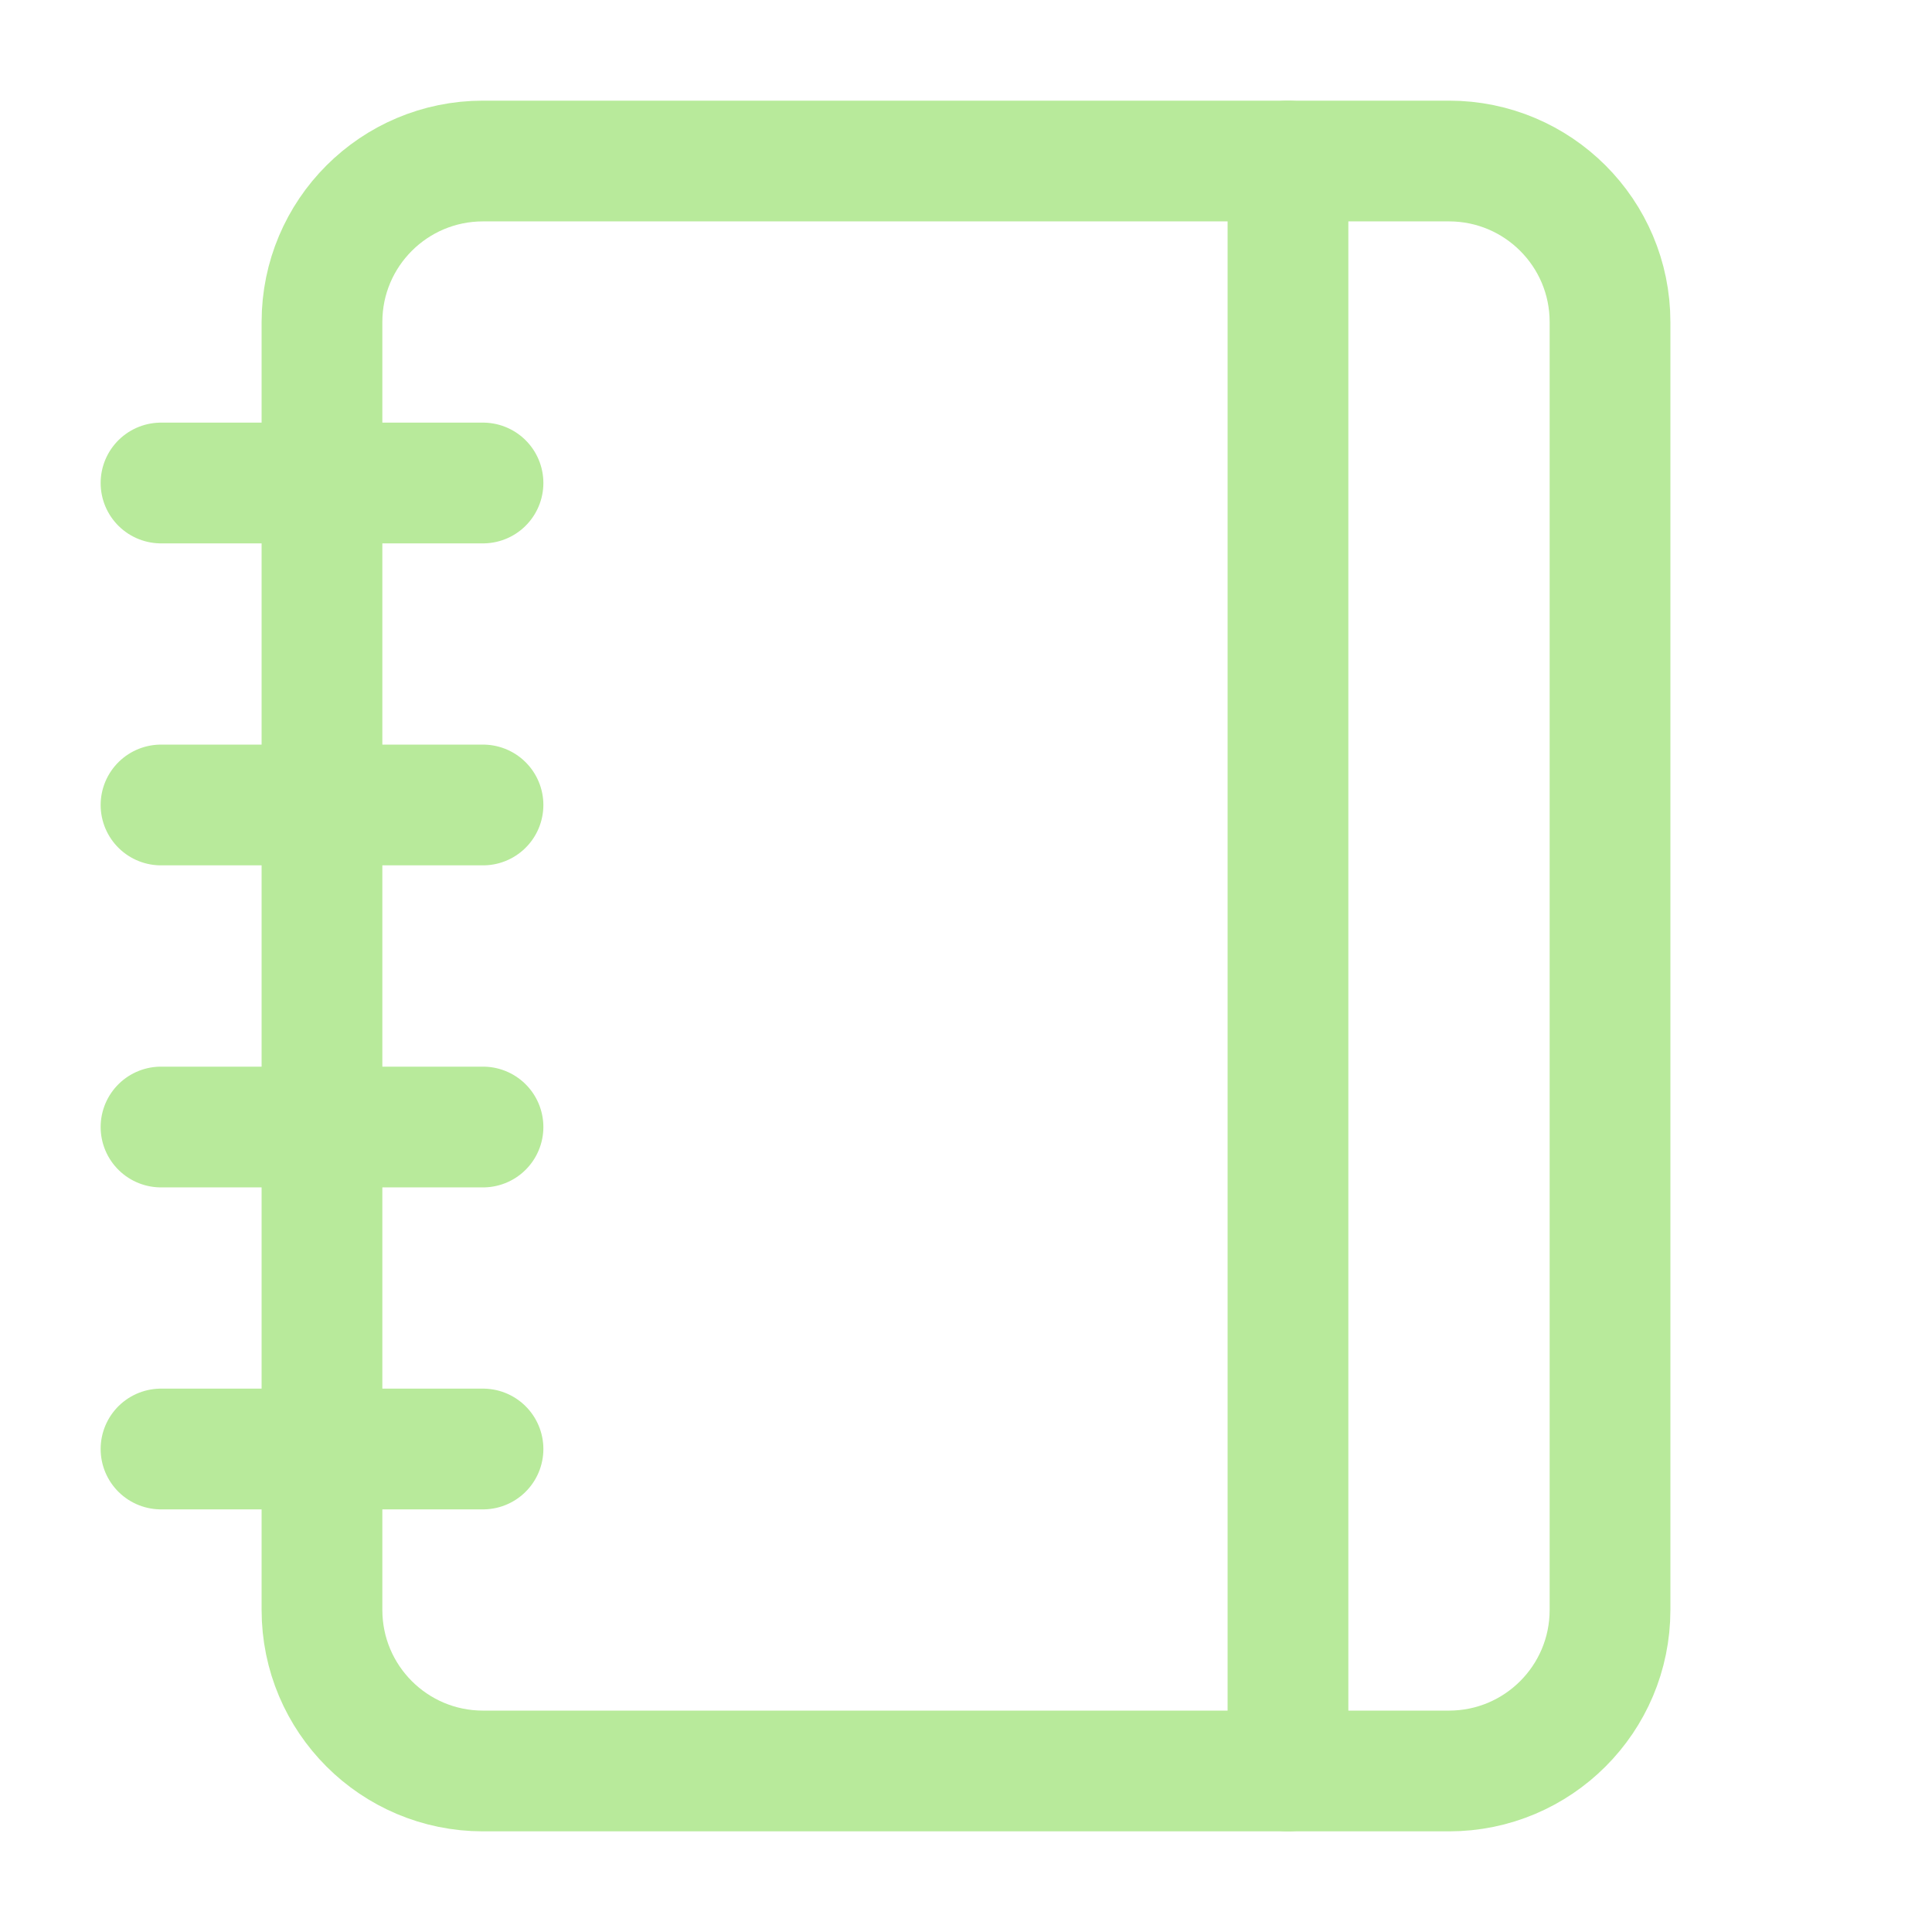 <svg width="32" height="32" viewBox="0 0 32 32" fill="none" xmlns="http://www.w3.org/2000/svg">
<path d="M2.667 8H8M2.667 13.333H8M2.667 18.667H8M2.667 24H8" stroke="#B8EA9B" stroke-width="2" stroke-linecap="round" stroke-linejoin="round"/>
<path d="M24 2.667H8C6.527 2.667 5.333 3.86 5.333 5.333V26.666C5.333 28.139 6.527 29.333 8 29.333H24C25.473 29.333 26.667 28.139 26.667 26.666V5.333C26.667 3.86 25.473 2.667 24 2.667Z" stroke="#B8EA9B" stroke-width="2" stroke-linecap="round" stroke-linejoin="round"/>
<path d="M21.333 2.667V29.333" stroke="#B8EA9B" stroke-width="2" stroke-linecap="round" stroke-linejoin="round"/>
</svg>
